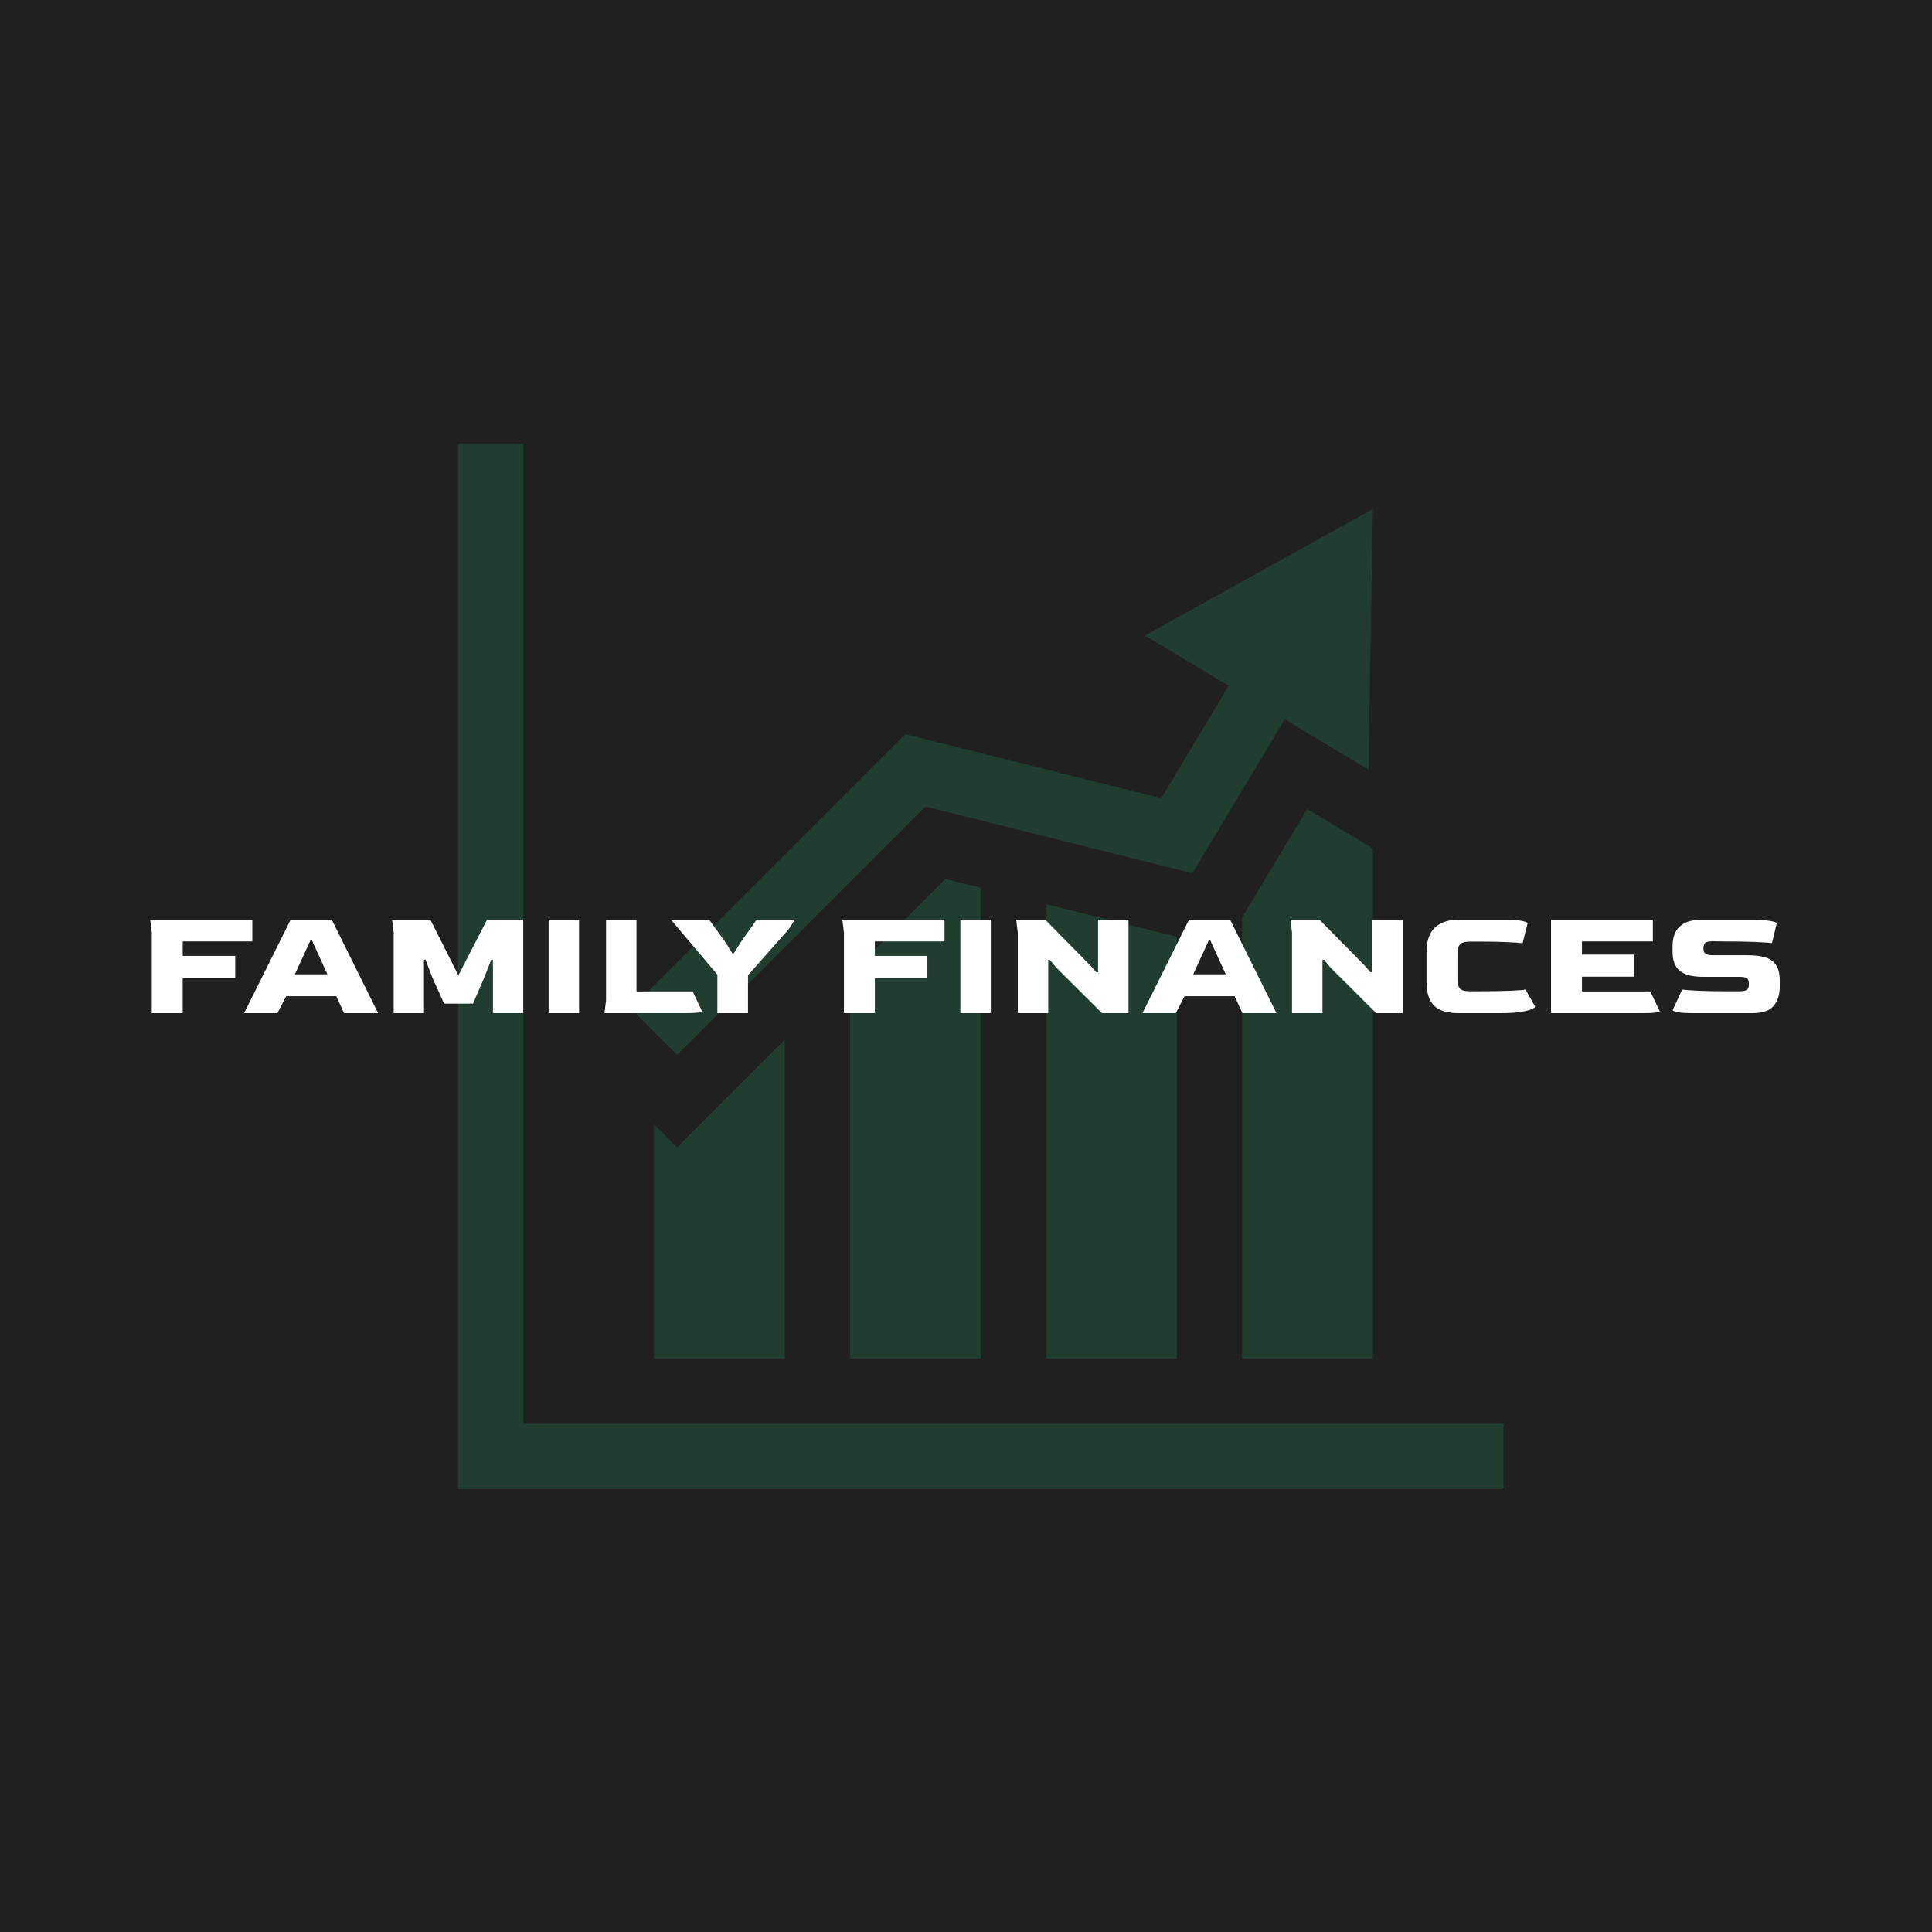 <?xml version="1.0" encoding="UTF-8" standalone="no"?>
<svg
   version="1.1"
   width="800"
   height="800"
   viewBox="0 0 800 800"
   id="svg87"
   sodipodi:docname="dark.svg"
   inkscape:version="1.2.2 (732a01da63, 2022-12-09)"
   xmlns:inkscape="http://www.inkscape.org/namespaces/inkscape"
   xmlns:sodipodi="http://sodipodi.sourceforge.net/DTD/sodipodi-0.dtd"
   xmlns="http://www.w3.org/2000/svg"
   xmlns:svg="http://www.w3.org/2000/svg">
  <defs
     id="defs91" />
  <sodipodi:namedview
     id="namedview89"
     pagecolor="#ffffff"
     bordercolor="#000000"
     borderopacity="0.25"
     inkscape:showpageshadow="2"
     inkscape:pageopacity="0.0"
     inkscape:pagecheckerboard="0"
     inkscape:deskcolor="#d1d1d1"
     showgrid="false"
     inkscape:zoom="1.027"
     inkscape:cx="411.39241"
     inkscape:cy="428.43233"
     inkscape:window-width="2560"
     inkscape:window-height="1377"
     inkscape:window-x="-8"
     inkscape:window-y="-8"
     inkscape:window-maximized="1"
     inkscape:current-layer="svg87">
    <inkscape:grid
       type="xygrid"
       id="grid214"
       originx="-100"
       originy="-100" />
  </sodipodi:namedview>
  <rect
     style="fill:#202020;fill-opacity:1"
     id="rect4196"
     width="800"
     height="800"
     x="4.8101589e-07"
     y="0"
     inkscape:label="background" />
  <path
     d="m 622.578,589.58 v 27.058 H 189.656 V 183.716 h 27.058 v 405.864 z m -239.37,-255.594 110.53,27.612 38.261,-63.733 34.668,20.822 1.797,-107.913 -94.358,52.372 34.668,20.822 -27.929,46.559 -105.931,-26.503 -113.647,113.647 19.131,19.131 z m -31.206,228.536 h 54.115 V 367.597 l -14.612,-3.647 -39.503,39.503 z m -81.173,-97.027 v 97.027 h 54.115 v -132.012 l -44.55,44.55 z m 243.519,-85.612 V 562.522 H 568.462 V 351.32 L 541.273,335.017 Z M 487.29,562.522 V 387.89 l -54.115,-13.529 v 188.161 z"
     fill="#213d30"
     data-fill-palette-color="accent"
     id="path35"
     style="fill:#213d30;fill-opacity:1;stroke-width:0.846"
     inkscape:label="graph" />
  <path
     d="M 75.657,419.52 H 62.849 v -33.366 l -0.657,-5.254 h 42.299 v 8.933 H 75.657 v 5.977 h 21.74 v 9.13 H 75.657 Z m 39.212,0 h -13.793 l 19.245,-38.62 h 17.077 l 19.179,38.62 h -14.121 l -3.218,-7.028 h -20.755 z m 13.662,-30.082 -6.437,13.99 h 13.465 l -6.371,-13.99 z m 47.028,30.082 h -12.545 v -33.366 l -0.657,-5.254 h 15.882 l 11.573,22.988 11.823,-22.988 h 15.028 v 38.62 h -12.532 v -22.135 h -0.722 l -2.759,7.094 -4.795,11.1 h -11.954 l -5.005,-11.1 -2.68,-7.094 h -0.657 z m 64.223,0 h -12.611 v -38.62 h 12.611 z m 43.087,0 h -32.578 l 0.657,-5.254 v -33.366 h 12.611 v 29.622 h 23.251 l 3.941,8.276 q 0,0.263 -1.773,0.486 -1.773,0.236 -6.108,0.236 z m 26.864,0 H 297.054 v -15.96 l -19.179,-22.66 h 15.829 l 6.502,8.998 3.021,4.795 h 0.657 l 3.021,-4.795 6.371,-8.998 h 15.829 l -2.562,3.941 -16.814,18.982 z m 52.532,0 h -12.808 v -33.366 l -0.657,-5.254 h 42.299 v 8.933 h -28.834 v 5.977 h 21.74 v 9.13 h -21.74 z m 48.013,0 h -12.611 v -38.62 h 12.611 z m 23.777,0 h -12.611 v -33.366 l -0.657,-5.254 h 12.085 l 18.522,18.785 2.562,2.89 h 0.723 v -21.675 h 12.611 v 38.62 h -10.969 l -19.047,-18.982 -2.562,-3.087 h -0.657 z m 52.808,0 h -13.793 l 19.245,-38.62 h 17.077 l 19.179,38.62 h -14.121 l -3.218,-7.028 h -20.755 z m 13.662,-30.082 -6.437,13.99 h 13.465 l -6.371,-13.99 z m 47.08,30.082 h -12.611 v -33.366 l -0.657,-5.254 h 12.085 l 18.522,18.785 2.562,2.89 h 0.723 v -21.675 h 12.611 v 38.62 h -10.969 l -19.047,-18.982 -2.562,-3.087 h -0.657 z m 73.366,0 h -16.946 q -7.028,0 -10.181,-3.087 -3.153,-3.087 -3.153,-9.984 v 0 -12.02 q 0,-7.094 3.481,-10.351 3.481,-3.245 9.852,-3.245 v 0 h 19.179 q 4.532,0 6.936,0.486 2.391,0.499 2.391,1.025 v 0 l -2.036,8.21 q -1.642,-0.197 -6.397,-0.433 -4.768,-0.223 -11.993,-0.223 v 0 h -3.35 q -3.087,0 -4.164,1.143 -1.09,1.156 -1.09,3.521 v 0 11.231 q 0,2.233 0.959,3.442 0.946,1.222 4.296,1.222 v 0 h 2.693 q 9.392,0 14.318,-0.236 4.926,-0.223 5.911,-0.486 v 0 l 4.007,7.094 q 0,0.328 -1.34,0.985 -1.353,0.657 -4.532,1.182 -3.192,0.525 -8.841,0.525 z m 58.456,0 h -37.175 v -38.62 h 42.167 v 8.933 h -29.359 v 5.452 h 21.74 v 9.13 h -21.74 v 6.108 h 28.309 l 3.941,8.276 q 0,0.263 -1.773,0.486 -1.773,0.236 -6.108,0.236 z m 46.239,0 h -24.368 q -4.466,0 -6.568,-0.394 -2.102,-0.394 -2.102,-0.92 v 0 l 3.941,-8.473 q 1.511,0.263 6.24,0.486 4.729,0.236 12.282,0.236 v 0 h 5.189 q 2.299,0 3.087,-0.657 0.788,-0.657 0.788,-1.905 v 0 -0.657 q 0,-1.576 -0.788,-2.167 -0.788,-0.591 -3.087,-0.591 v 0 h -15.041 q -6.634,0 -9.655,-2.47 -3.021,-2.456 -3.021,-8.039 v 0 -2.365 q 0,-2.89 1.077,-5.32 1.09,-2.43 3.718,-3.915 2.627,-1.471 7.225,-1.471 v 0 h 21.806 q 4.007,0 6.66,0.46 2.667,0.46 2.667,0.985 v 0 l -1.97,8.144 q -1.839,-0.197 -6.936,-0.433 -5.084,-0.223 -12.9,-0.223 v 0 l -4.729,-0.066 q -2.036,0 -2.89,0.552 -0.854,0.565 -0.92,2.076 v 0 0.46 q 0,1.511 0.92,2.102 0.92,0.591 2.956,0.591 v 0 h 14.45 q 4.204,0 7.159,0.854 2.956,0.854 4.532,3.113 1.576,2.273 1.576,6.673 v 0 2.365 q 0,4.926 -2.535,7.947 -2.522,3.021 -8.762,3.021 z"
     opacity="1"
     fill="#ffffff"
     class="undefined-text-0"
     data-fill-palette-color="primary"
     id="text-0"
     style="stroke-width:1.314;fill:#ffffff;fill-opacity:1"
     inkscape:label="name" />
</svg>
